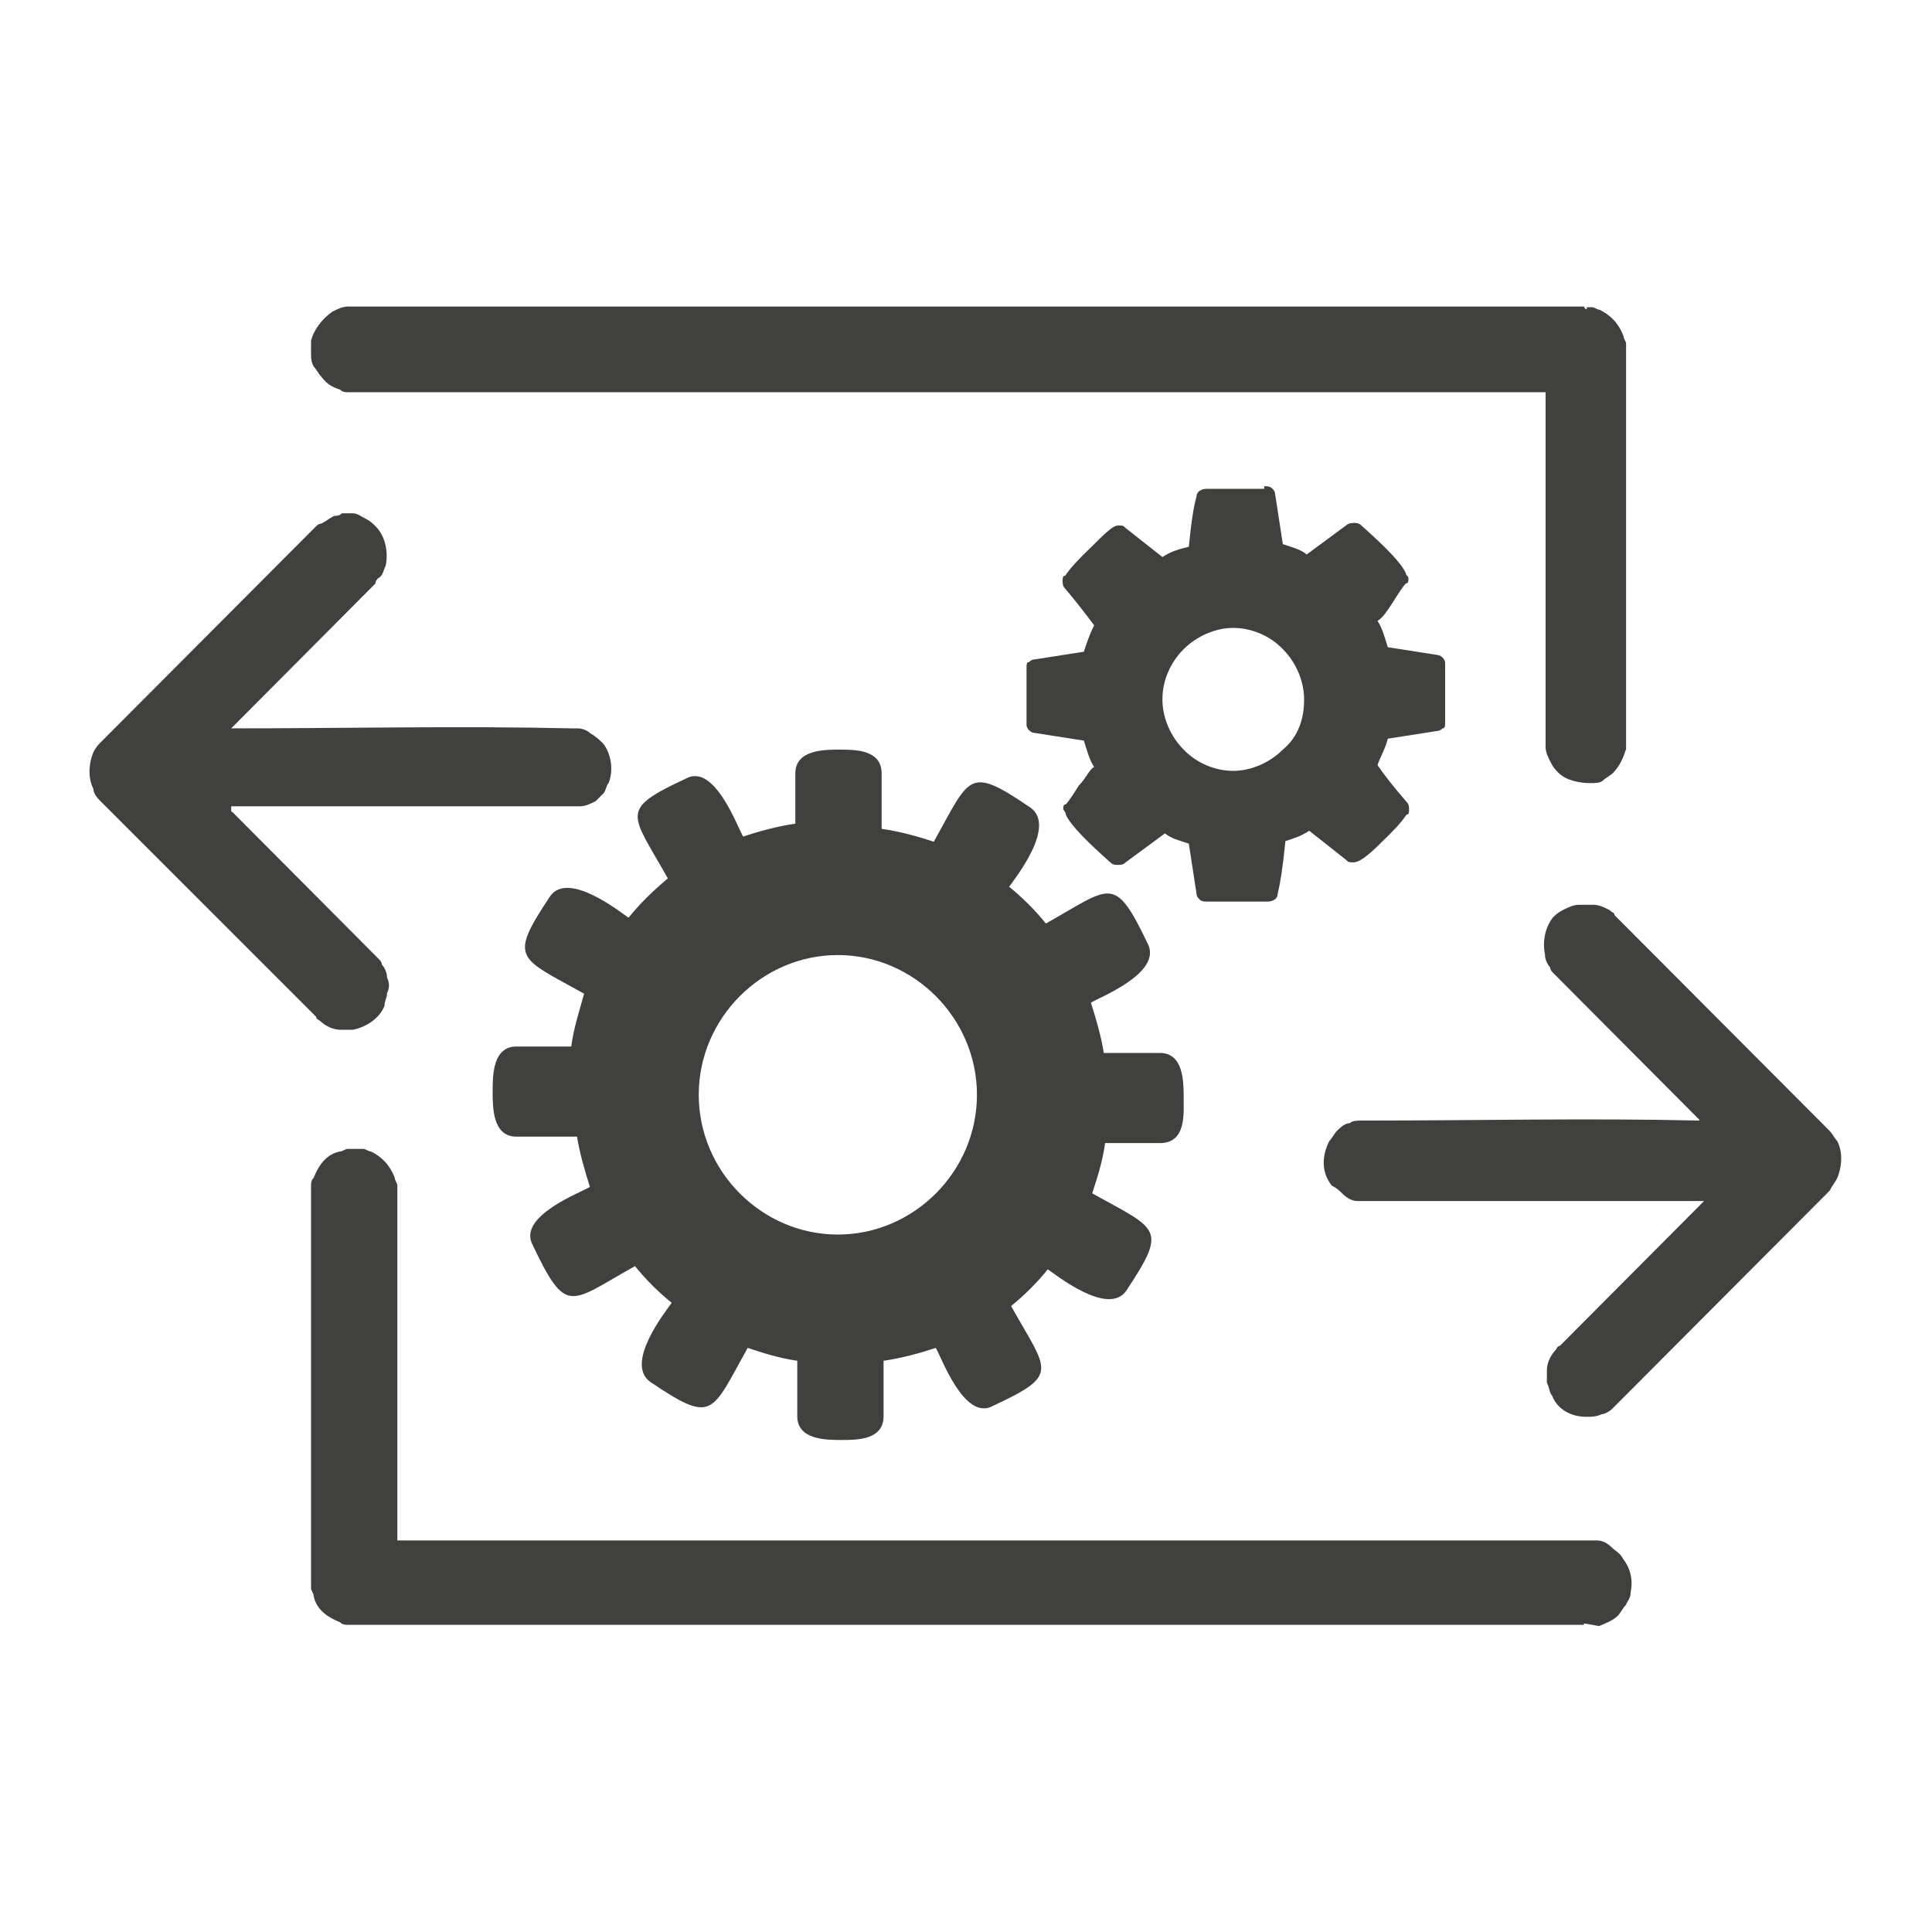 <?xml version="1.0" encoding="UTF-8"?><svg id="Layer_1" xmlns="http://www.w3.org/2000/svg" viewBox="0 0 300 300"><defs><style>.cls-1{fill:#40403f;fill-rule:evenodd;stroke-width:0px;}</style></defs><path class="cls-1" d="m246,252.3H54c-.4,0-.8,0-1.2-.4-2-.8-3.7-2-4.1-4.1,0-.4-.4-.8-.4-1.2v-62.5c0-.4,0-.8.4-1.2.8-2,2-3.7,4.1-4.1.4,0,.8-.4,1.2-.4h2.4c.4,0,.8.4,1.2.4,1.6.8,2.9,2,3.7,4.1,0,.4.4.8.4,1.2v55.1h186.3c.8,0,1.6.4,2.4,1.2.4.4,1.2.8,1.6,1.6,1.2,1.6,1.6,3.3,1.2,5.3,0,.8-.4,1.2-.8,2-.4.4-.8,1.2-1.2,1.6-.8.8-2,1.2-2.9,1.6q-2-.4-2.4-.4h0Zm17.9-78.4l-22.4-22.5-.4-.4q-.4-.4-.4-.8c-.4-.4-.8-1.2-.8-2-.4-2,0-4.1,1.2-5.7.4-.4.8-.8,1.6-1.2.8-.4,1.6-.8,2.4-.8h2.4c.8,0,1.6.4,2.4.8.4.4.8.4.8.8l33.4,33.5c.4.4.8,1.2,1.2,1.6.8,1.6.8,3.7,0,5.7-.4.8-.8,1.2-1.2,2l-33.4,33.5-.4.4c-.4.4-1.2.8-1.6.8-.8.4-1.6.4-2.4.4-2.4,0-4.5-1.2-5.3-3.3-.4-.4-.4-1.2-.8-2v-2c0-.8.4-2,1.2-2.9.4-.4.4-.8.8-.8l22.4-22.5h-53.8c-.8,0-1.6-.4-2.4-1.2-.4-.4-.8-.8-1.6-1.2-1.6-2-1.6-4.5-.4-6.9.4-.4.8-1.2,1.2-1.6.4-.4,1.2-1.2,2-1.2.4-.4,1.2-.4,2-.4h.8c16.7,0,34.2-.4,51.4,0h0ZM36.1,126.1l22.4,22.5.4.4q.4.4.4.8c.4.4.8,1.2.8,2,.4.8.4,1.6,0,2.4,0,.8-.4,1.2-.4,2-.8,2-2.9,3.3-4.9,3.7h-2c-.8,0-2-.4-2.9-1.2-.4-.4-.8-.4-.8-.8L15.7,124.5c-.4-.4-1.2-1.2-1.2-2-.8-1.6-.8-3.7,0-5.7.4-.8.8-1.2,1.2-1.6l33.4-33.5q.4-.4.8-.4c.8-.4,1.2-.8,2-1.2.4,0,.8,0,1.2-.4h1.6c.8,0,1.2.4,2,.8.8.4,1.2.8,1.6,1.2,1.6,1.6,2,4.1,1.6,6.1-.4.8-.4,1.6-1.2,2q-.4.4-.4.8l-22.4,22.5c17.5,0,35.5-.4,53,0h.8c.8,0,1.6.4,2,.8.8.4,1.6,1.2,2,1.6,1.2,1.6,1.6,4.1.8,6.1-.4.4-.4,1.2-.8,1.6-.4.4-.8.8-1.2,1.2-.8.4-1.6.8-2.4.8h-54.2v.8h0ZM246.4,47.7h.8c.4,0,.8.4,1.2.4,1.6.8,2.9,2,3.7,4.1,0,.4.4.8.4,1.2v62.9c-.4,1.2-.8,2.4-2,3.7-.4.4-1.2.8-1.6,1.2-.4.4-1.2.4-2,.4-1.6,0-3.7-.4-4.9-1.6-.4-.4-.8-.8-1.2-1.6-.4-.8-.8-1.6-.8-2.4v-55.1H54c-.4,0-.8,0-1.2-.4-1.2-.4-2-.8-2.9-2-.4-.4-.8-1.2-1.2-1.6-.4-.8-.4-1.2-.4-2v-2c.4-1.6,1.6-3.3,3.3-4.5.8-.4,1.6-.8,2.4-.8h192c0,.4.4.4.4.4h0Z"/><path class="cls-1" d="m180.1,163.5c3.7,0,3.7,4.5,3.7,7s.4,7-3.7,7h-8.5c-.4,2.9-1.2,5.3-2,7.8,10.2,5.7,11.8,5.3,5.3,15.1-2.8,4.1-11-2.5-12.2-3.3-1.6,2-3.7,4.1-5.7,5.7,5.7,10.2,7.7,10.6-2.8,15.5-4.5,2.5-8.1-7.8-8.9-9-2.4.8-5.3,1.6-8.1,2v8.6c0,3.7-4.1,3.7-6.5,3.7s-6.9,0-6.9-3.7v-8.6c-2.8-.4-5.3-1.2-7.7-2-5.7,10.2-5.3,11.9-15.1,5.3-4.1-2.9,2.4-11,3.3-12.3-2-1.6-4.1-3.7-5.7-5.7-10.2,5.7-10.6,7.8-15.9-3.3-2.4-4.5,7.7-8.2,8.9-9-.8-2.5-1.6-5.3-2-7.8h-9.4c-3.7,0-3.7-4.5-3.7-7s0-7,3.7-7h8.5c.4-2.9,1.2-5.3,2-8.2-10.2-5.7-11.8-5.3-5.3-15.1,2.8-4.1,11,2.5,12.2,3.3,1.6-2,3.7-4.1,6.1-6.1-5.7-10.2-7.7-10.6,2.8-15.5,4.5-2.5,8.1,7.8,8.9,9,2.4-.8,5.3-1.6,8.1-2v-7.8c0-3.7,4.5-3.7,6.9-3.7s6.5,0,6.5,3.7v8.6c2.8.4,5.7,1.2,8.1,2,5.7-10.2,5.3-11.9,15-5.3,4.1,2.9-2.4,11-3.3,12.3,2,1.6,4.1,3.7,5.7,5.7,10.2-5.7,10.6-7.8,15.9,3.3,2,4.5-7.7,8.2-8.9,9,.8,2.5,1.6,5.3,2,7.8h8.5Zm-71.6,6.5c0,11.9,9.8,21.7,21.6,21.7s21.6-9.8,21.6-21.7-9.8-21.7-21.6-21.7-21.6,9.8-21.6,21.7h0Zm87.9-94.5c.4,0,.8,0,1.2.4q.4.4.4.8l1.2,7.8c1.2.4,2.8.8,3.7,1.6l6.1-4.5q.4-.4,1.2-.4c.4,0,.8,0,1.2.4,3.7,3.3,6.1,5.7,6.9,7.4,0,.4.4.4.4.8s0,.8-.4.8c-.4.4-1.2,1.6-2,2.9-.8,1.2-1.6,2.5-2.4,2.9.8,1.2,1.2,2.9,1.6,4.1l7.7,1.2c.4,0,.8.4.8.4.4.4.4.8.4.8v9.4c0,.4,0,.8-.4.8q-.4.4-.8.4l-7.7,1.2c-.4,1.6-1.2,2.9-1.6,4.1.8,1.2,2.4,3.3,4.5,5.7.4.4.4.8.4,1.2s0,.8-.4.8c-.8,1.2-2,2.5-4.1,4.5-2,2-3.3,2.9-4.1,2.9s-.8,0-1.2-.4l-5.7-4.5c-1.2.8-2.4,1.2-3.7,1.6-.4,4.1-.8,6.5-1.2,8.2,0,.8-.8,1.2-1.6,1.2h-9.4c-.4,0-.8,0-1.2-.4q-.4-.4-.4-.8l-1.2-7.8c-1.2-.4-2.8-.8-3.7-1.6l-6.1,4.5c-.4.4-.8.4-1.2.4s-.8,0-1.2-.4c-3.7-3.3-6.1-5.7-6.9-7.4,0-.4-.4-.8-.4-.8,0-.4,0-.8.4-.8.4-.4,1.2-1.6,2-2.9,1.2-1.2,1.6-2.5,2.4-2.9-.8-1.2-1.2-2.9-1.6-4.1l-7.7-1.2c-.4,0-.8-.4-.8-.4-.4-.4-.4-.8-.4-.8v-9c0-.4,0-.8.4-.8q.4-.4.8-.4l7.7-1.2c.4-1.2.8-2.5,1.6-4.1-1.2-1.6-2.8-3.7-4.5-5.7-.4-.4-.4-.8-.4-1.2s0-.8.4-.8c.8-1.2,2-2.5,4.1-4.5,2-2,3.3-3.3,4.1-3.3s.8,0,1.2.4l5.7,4.5c1.2-.8,2.4-1.2,4.1-1.6.4-4.1.8-6.5,1.2-7.8,0-.8.8-1.2,1.6-1.2h8.9v-.4h0Zm2.8,40.9c-2,2-4.9,3.3-7.7,3.3s-5.7-1.2-7.7-3.3c-2-2-3.3-4.9-3.3-7.8s1.2-5.7,3.3-7.8c2-2,4.9-3.3,7.7-3.3s5.7,1.2,7.7,3.3c2,2,3.3,4.9,3.3,7.8s-.8,5.7-3.3,7.8h0Z"/></svg>